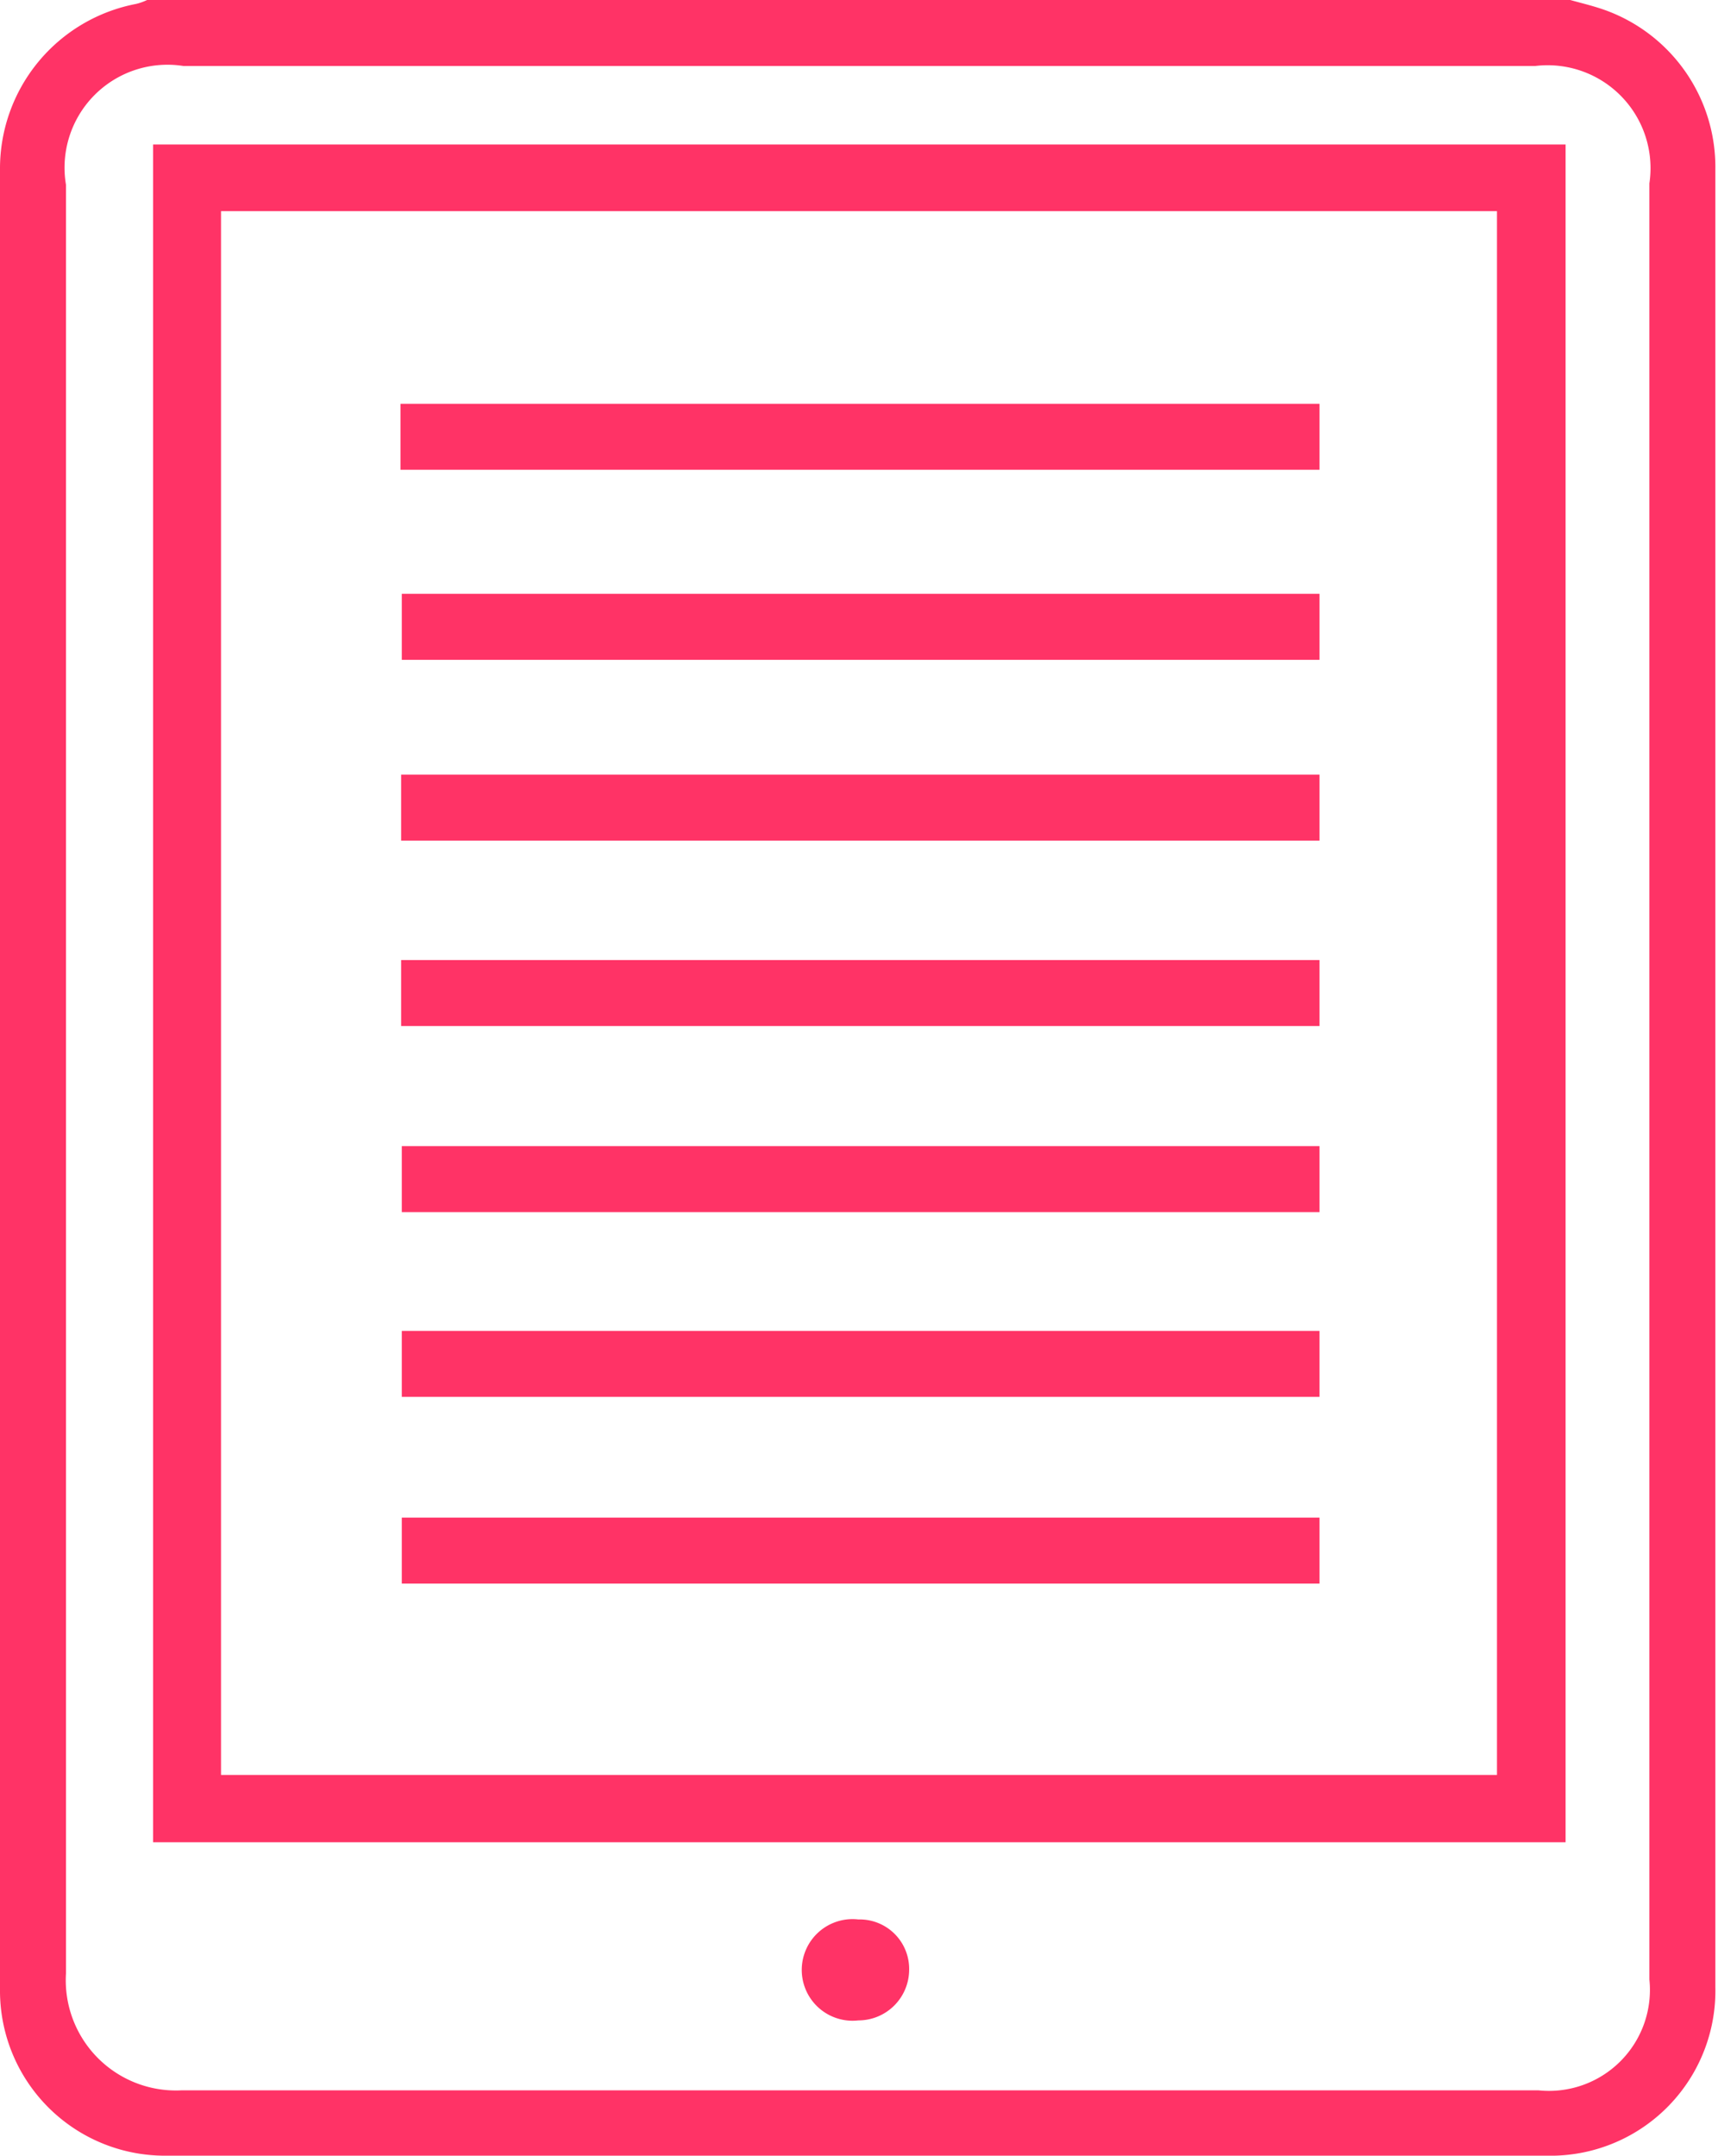 <svg id="Layer_1" data-name="Layer 1" xmlns="http://www.w3.org/2000/svg" width="26.04" height="32.67" viewBox="0 0 26.04 32.67"><defs><style>.cls-1{fill:#f36;}</style></defs><title>ipad</title><path class="cls-1" d="M23.8,0c.18.05.35.09.52.15A2.53,2.53,0,0,1,26,2.56V30.12a2.5,2.5,0,0,1-2.57,2.55H2.54A2.5,2.5,0,0,1,0,30.15V2.56A2.54,2.54,0,0,1,2.06.06.85.85,0,0,0,2.23,0ZM25,16.37V2.78A1.56,1.56,0,0,0,23.27,1H2.78A1.56,1.56,0,0,0,1,2.8Q1,16.36,1,29.91a1.67,1.67,0,0,0,1.75,1.77c6.86,0,13.71,0,20.57,0A1.53,1.53,0,0,0,25,30Z"/><path class="cls-1" d="M23.73,2.19V27.92H2.32V2.19ZM3.35,3.2V26.9H22.69V3.2Z"/><path class="cls-1" d="M13.78,29.86a.77.77,0,0,1-.77.76.77.77,0,1,1,0-1.53A.75.75,0,0,1,13.78,29.86Z"/><path class="cls-1" d="M6.07,7.12v-1H20v1Z"/><path class="cls-1" d="M20,9v1H6.09V9Z"/><path class="cls-1" d="M6.08,12.74v-1H20v1Z"/><path class="cls-1" d="M6.08,15.55v-1H20v1Z"/><path class="cls-1" d="M20,18.37H6.09v-1H20Z"/><path class="cls-1" d="M20,21.17H6.09v-1H20Z"/><path class="cls-1" d="M20,24H6.09V23H20Z"/></svg>